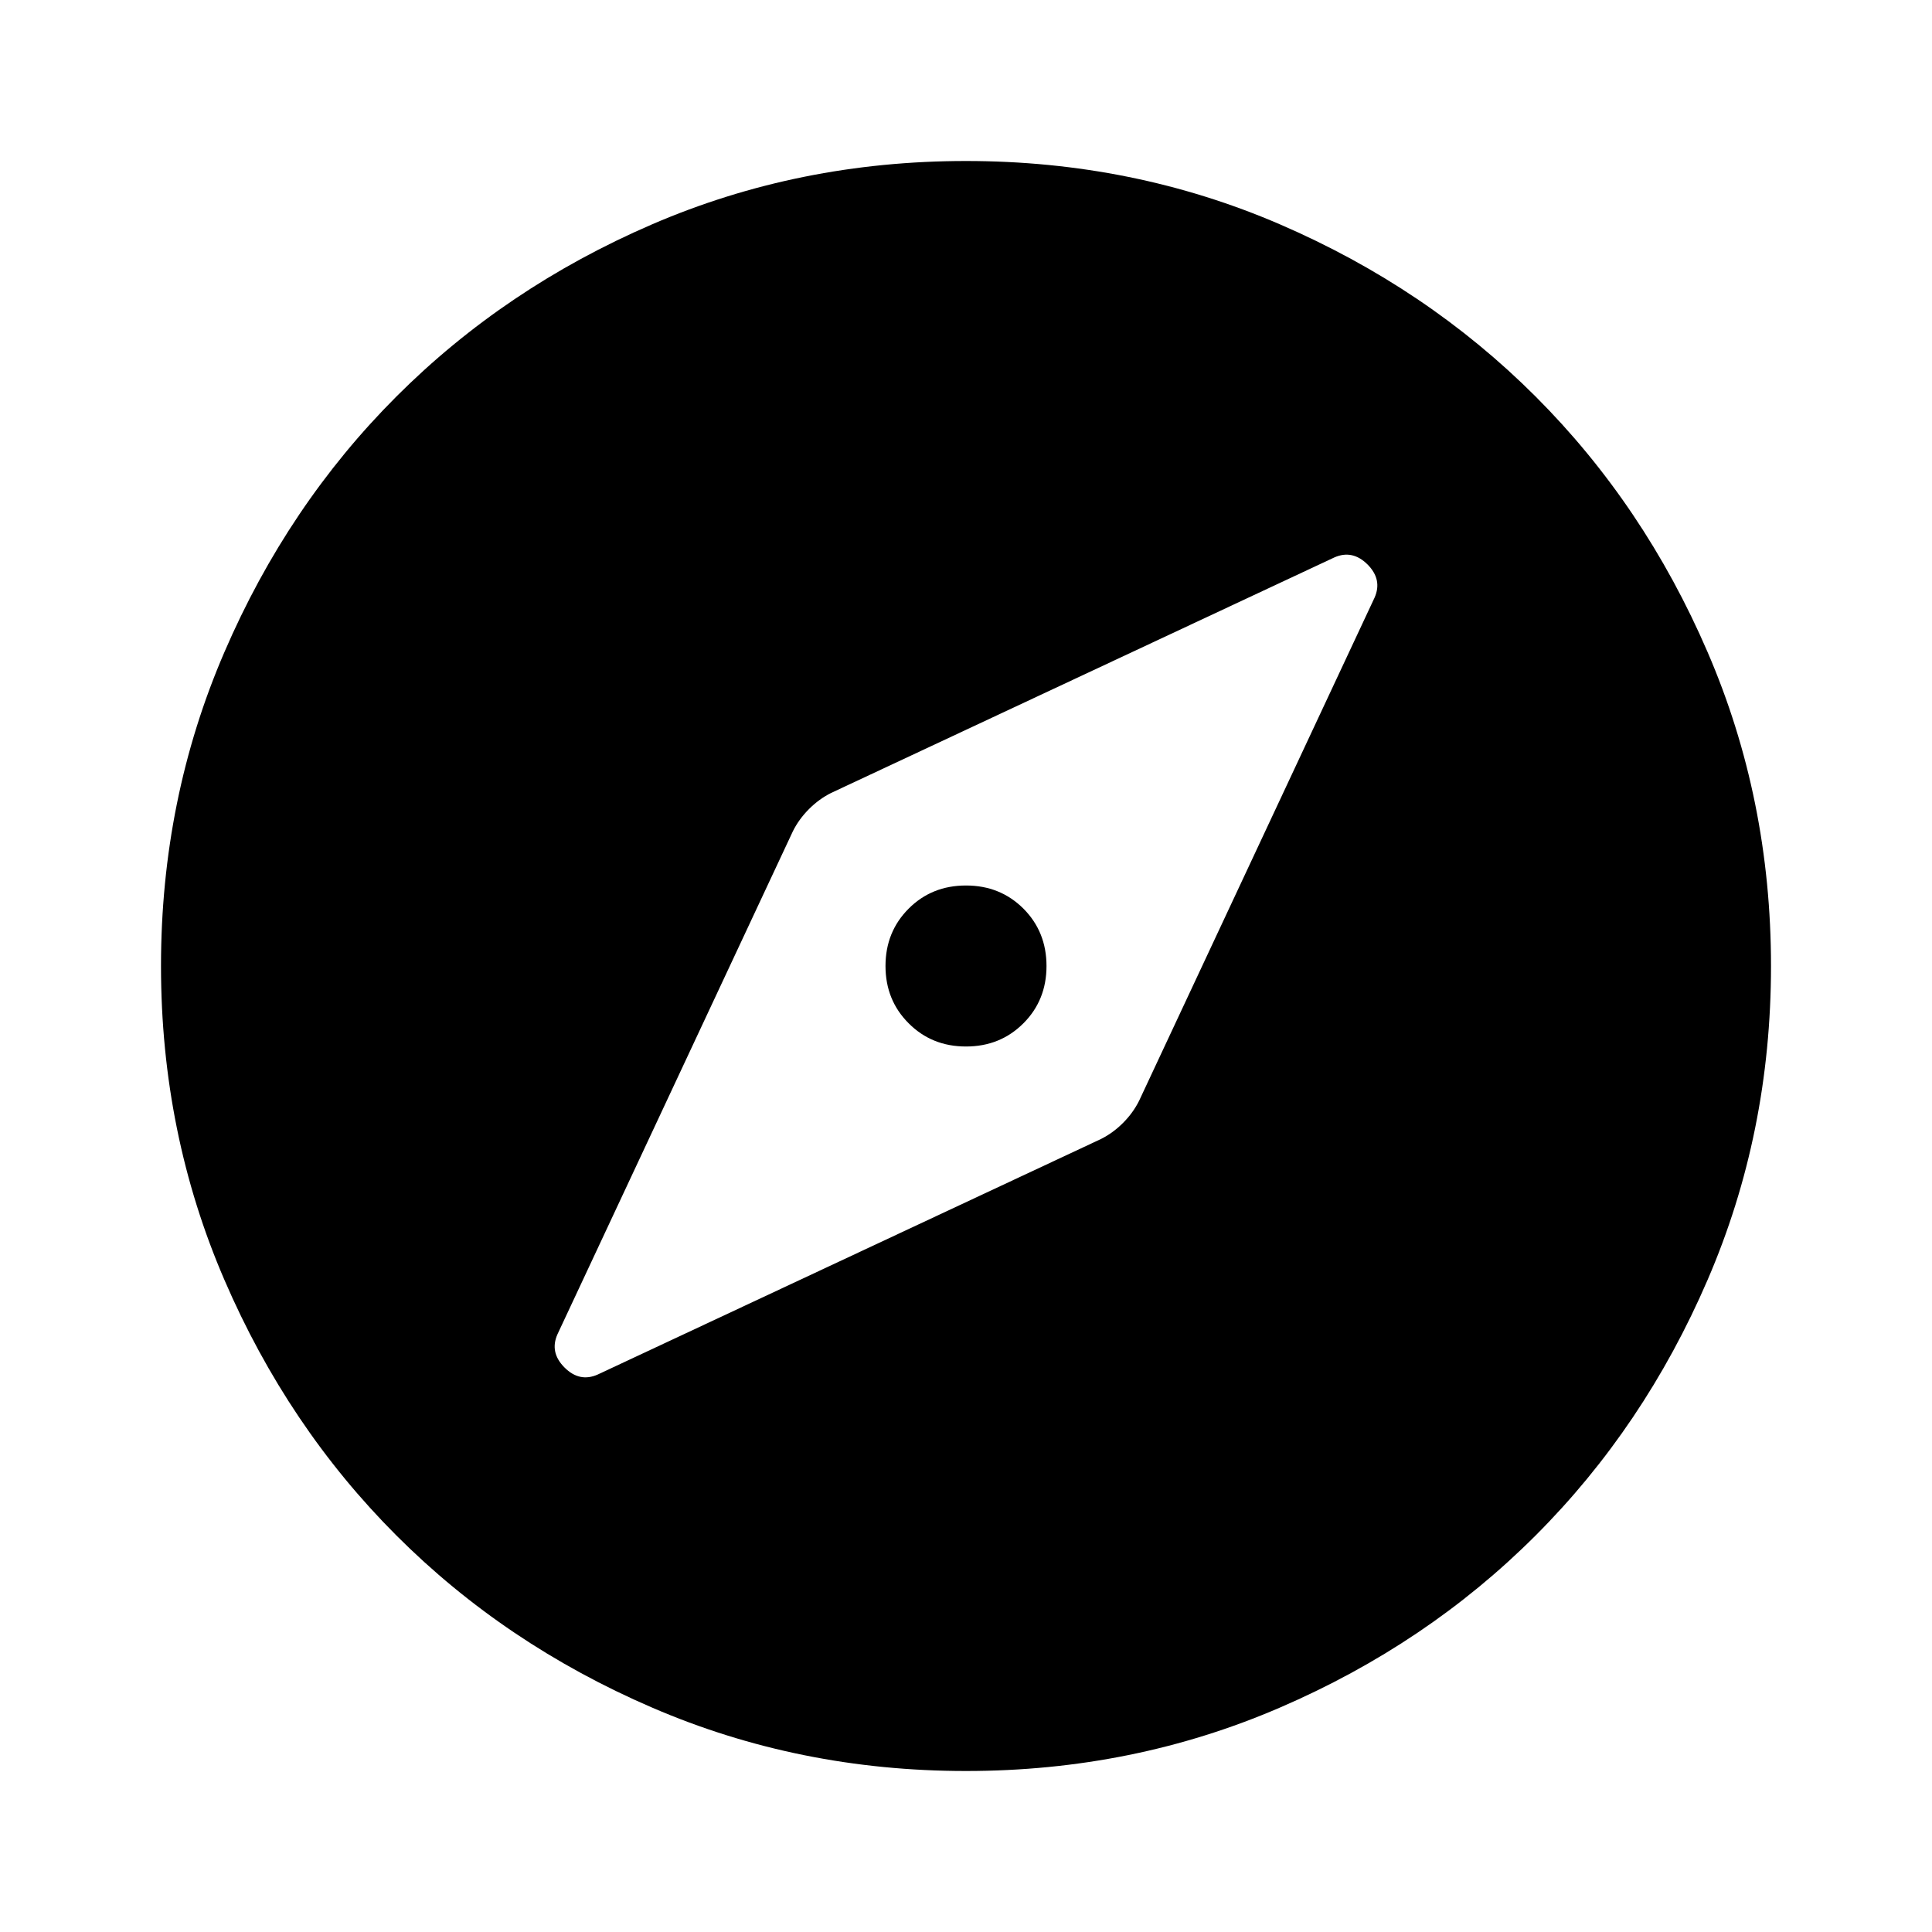 <svg xmlns="http://www.w3.org/2000/svg" height="24" width="24"><path d="m7.425 17.075 6.25-2.925q.15-.075.275-.2.125-.125.2-.275l2.925-6.25q.1-.225-.087-.413-.188-.187-.413-.087l-6.25 2.925q-.15.075-.275.2-.125.125-.2.275l-2.925 6.25q-.1.225.088.413.187.187.412.087ZM12 13q-.425 0-.712-.288Q11 12.425 11 12t.288-.713Q11.575 11 12 11t.713.287Q13 11.575 13 12t-.287.712Q12.425 13 12 13Zm0 9q-2.075 0-3.9-.788-1.825-.787-3.175-2.137-1.35-1.35-2.137-3.175Q2 14.075 2 12t.788-3.9q.787-1.825 2.137-3.175 1.35-1.35 3.175-2.138Q9.925 2 12 2t3.9.787q1.825.788 3.175 2.138 1.35 1.35 2.137 3.175Q22 9.925 22 12t-.788 3.9q-.787 1.825-2.137 3.175-1.35 1.35-3.175 2.137Q14.075 22 12 22Z"/></svg>